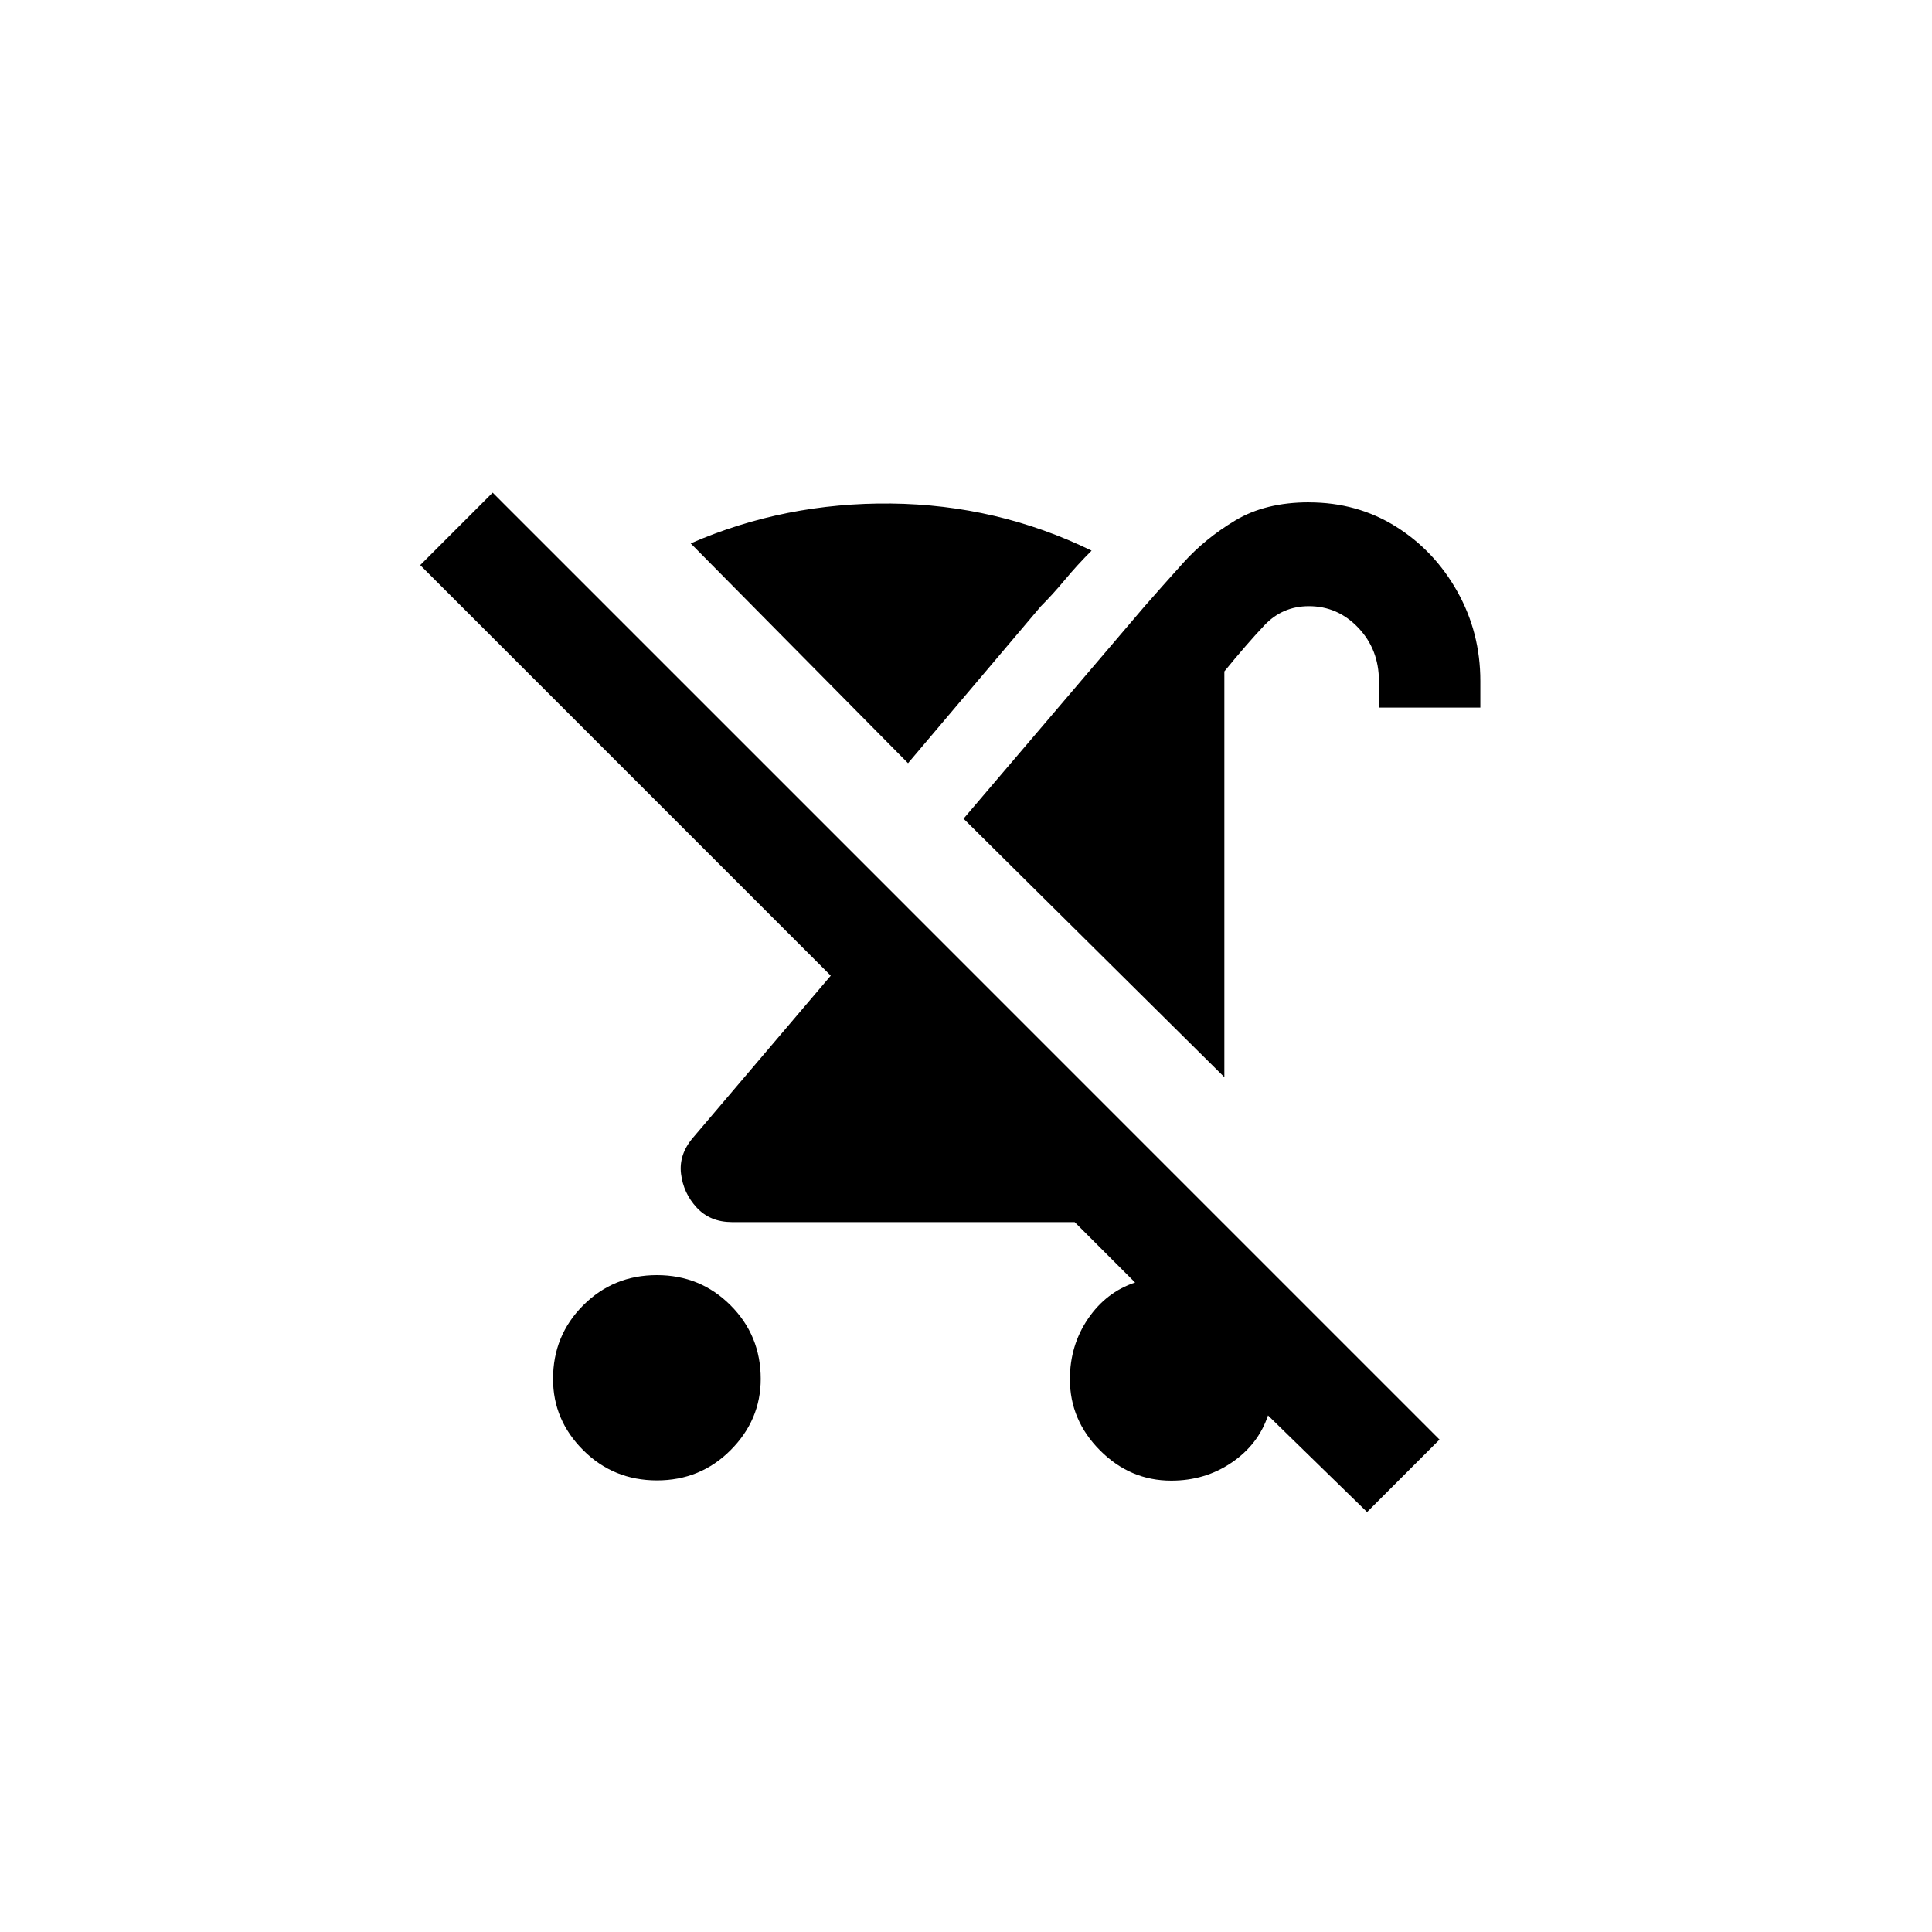 <!-- Generated by IcoMoon.io -->
<svg version="1.1" xmlns="http://www.w3.org/2000/svg" width="40" height="40" viewBox="0 0 40 40">
<title>mt-no_stroller</title>
<path d="M13.6 26.4q0.9 0 1.525 0.625t0.625 1.525q0 0.849-0.625 1.475t-1.525 0.625-1.525-0.625-0.625-1.475q0-0.9 0.625-1.525t1.525-0.625zM27.1 10.4q-0.9 0-1.525 0.375t-1.075 0.875-0.8 0.9l-3.751 4.4 5.4 5.351v-8.4q0.449-0.551 0.825-0.951t0.925-0.4q0.6 0 1.025 0.449t0.425 1.1v0.551h2.1v-0.551q0-1-0.475-1.849t-1.275-1.349-1.8-0.5zM18.6 18.6l-8.4-8.4-1.5 1.5 8.5 8.5-2.849 3.351q-0.3 0.349-0.251 0.751t0.325 0.7 0.725 0.3h7.1l1.251 1.251q-0.6 0.2-0.975 0.751t-0.375 1.251q0 0.849 0.625 1.475t1.475 0.625q0.7 0 1.251-0.375t0.751-0.975l2.051 2 1.5-1.5-5.1-5.1zM21.551 12.551q0.251-0.251 0.5-0.551t0.549-0.6q-1.951-0.951-4.151-0.975t-4.149 0.825l4.5 4.551z"></path>
</svg>
